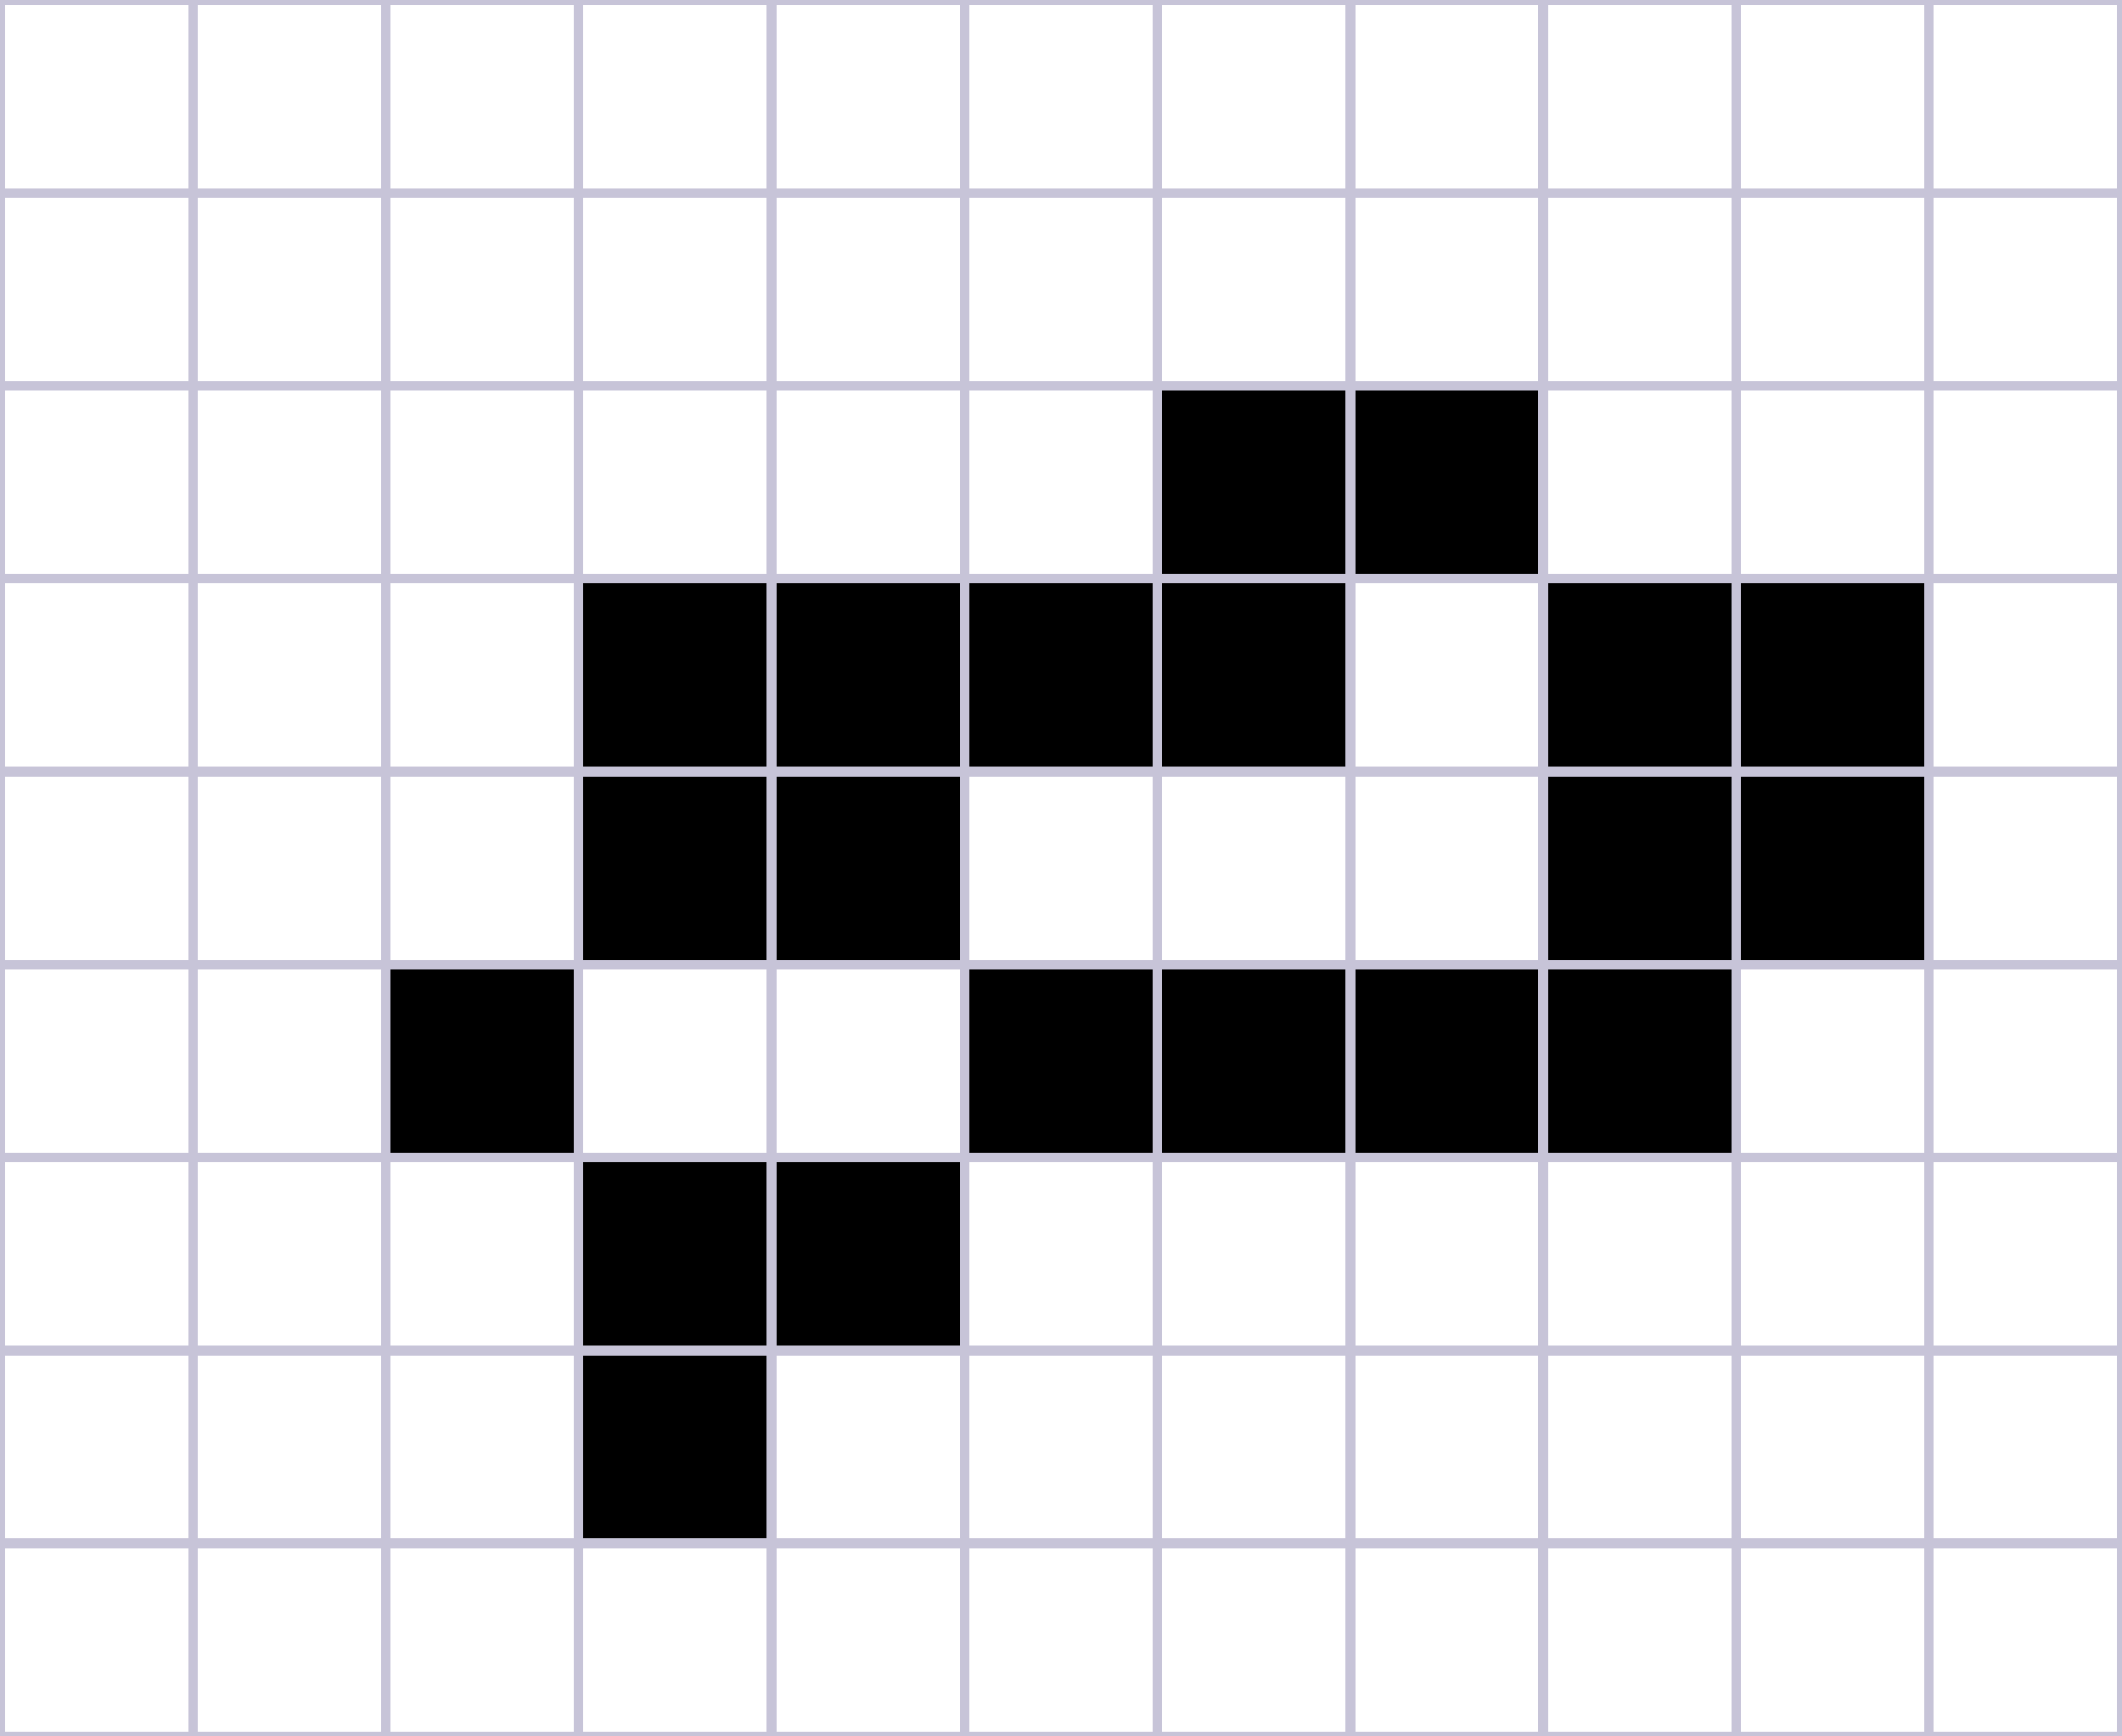 <svg xmlns="http://www.w3.org/2000/svg" width="440" height="360" viewBox="0 0 440 360" shape-rendering="crispEdges">
  <!-- Fond -->
  <rect x="0" y="0" width="440" height="360" fill="#FFFFFF"/>

  <!-- Grille -->
  <g stroke="#C7C4D8" stroke-width="2" fill="none">
    <!-- Lignes verticales -->
    <path d="M0 0 V360 M40 0 V360 M80 0 V360 M120 0 V360 M160 0 V360 M200 0 V360 M240 0 V360 M280 0 V360 M320 0 V360 M360 0 V360 M400 0 V360 M440 0 V360"/>

    <!-- Lignes horizontales -->
    <path d="M0 0 H440 M0 40 H440 M0 80 H440 M0 120 H440 M0 160 H440 M0 200 H440 M0 240 H440 M0 280 H440 M0 320 H440 M0 360 H440"/>
  </g>

  <!-- Cellules vivantes (réduites pour laisser les lignes visibles) -->
  <g fill="#000000">
    <rect x="281" y="81" width="38" height="38"/>
    <rect x="241" y="81" width="38" height="38"/>
    <rect x="121" y="121" width="38" height="38"/>
    <rect x="161" y="121" width="38" height="38"/>
    <rect x="201" y="121" width="38" height="38"/>
    <rect x="241" y="121" width="38" height="38"/>
    <rect x="321" y="121" width="38" height="38"/>
    <rect x="361" y="121" width="38" height="38"/>
    <rect x="121" y="161" width="38" height="38"/>
    <rect x="161" y="161" width="38" height="38"/>
    <rect x="321" y="161" width="38" height="38"/>
    <rect x="361" y="161" width="38" height="38"/>
    <rect x="81" y="201" width="38" height="38"/>
    <rect x="201" y="201" width="38" height="38"/>
    <rect x="241" y="201" width="38" height="38"/>
    <rect x="281" y="201" width="38" height="38"/>
    <rect x="321" y="201" width="38" height="38"/>
    <rect x="121" y="241" width="38" height="38"/>
    <rect x="161" y="241" width="38" height="38"/>
    <rect x="121" y="281" width="38" height="38"/>
  </g>
</svg>
